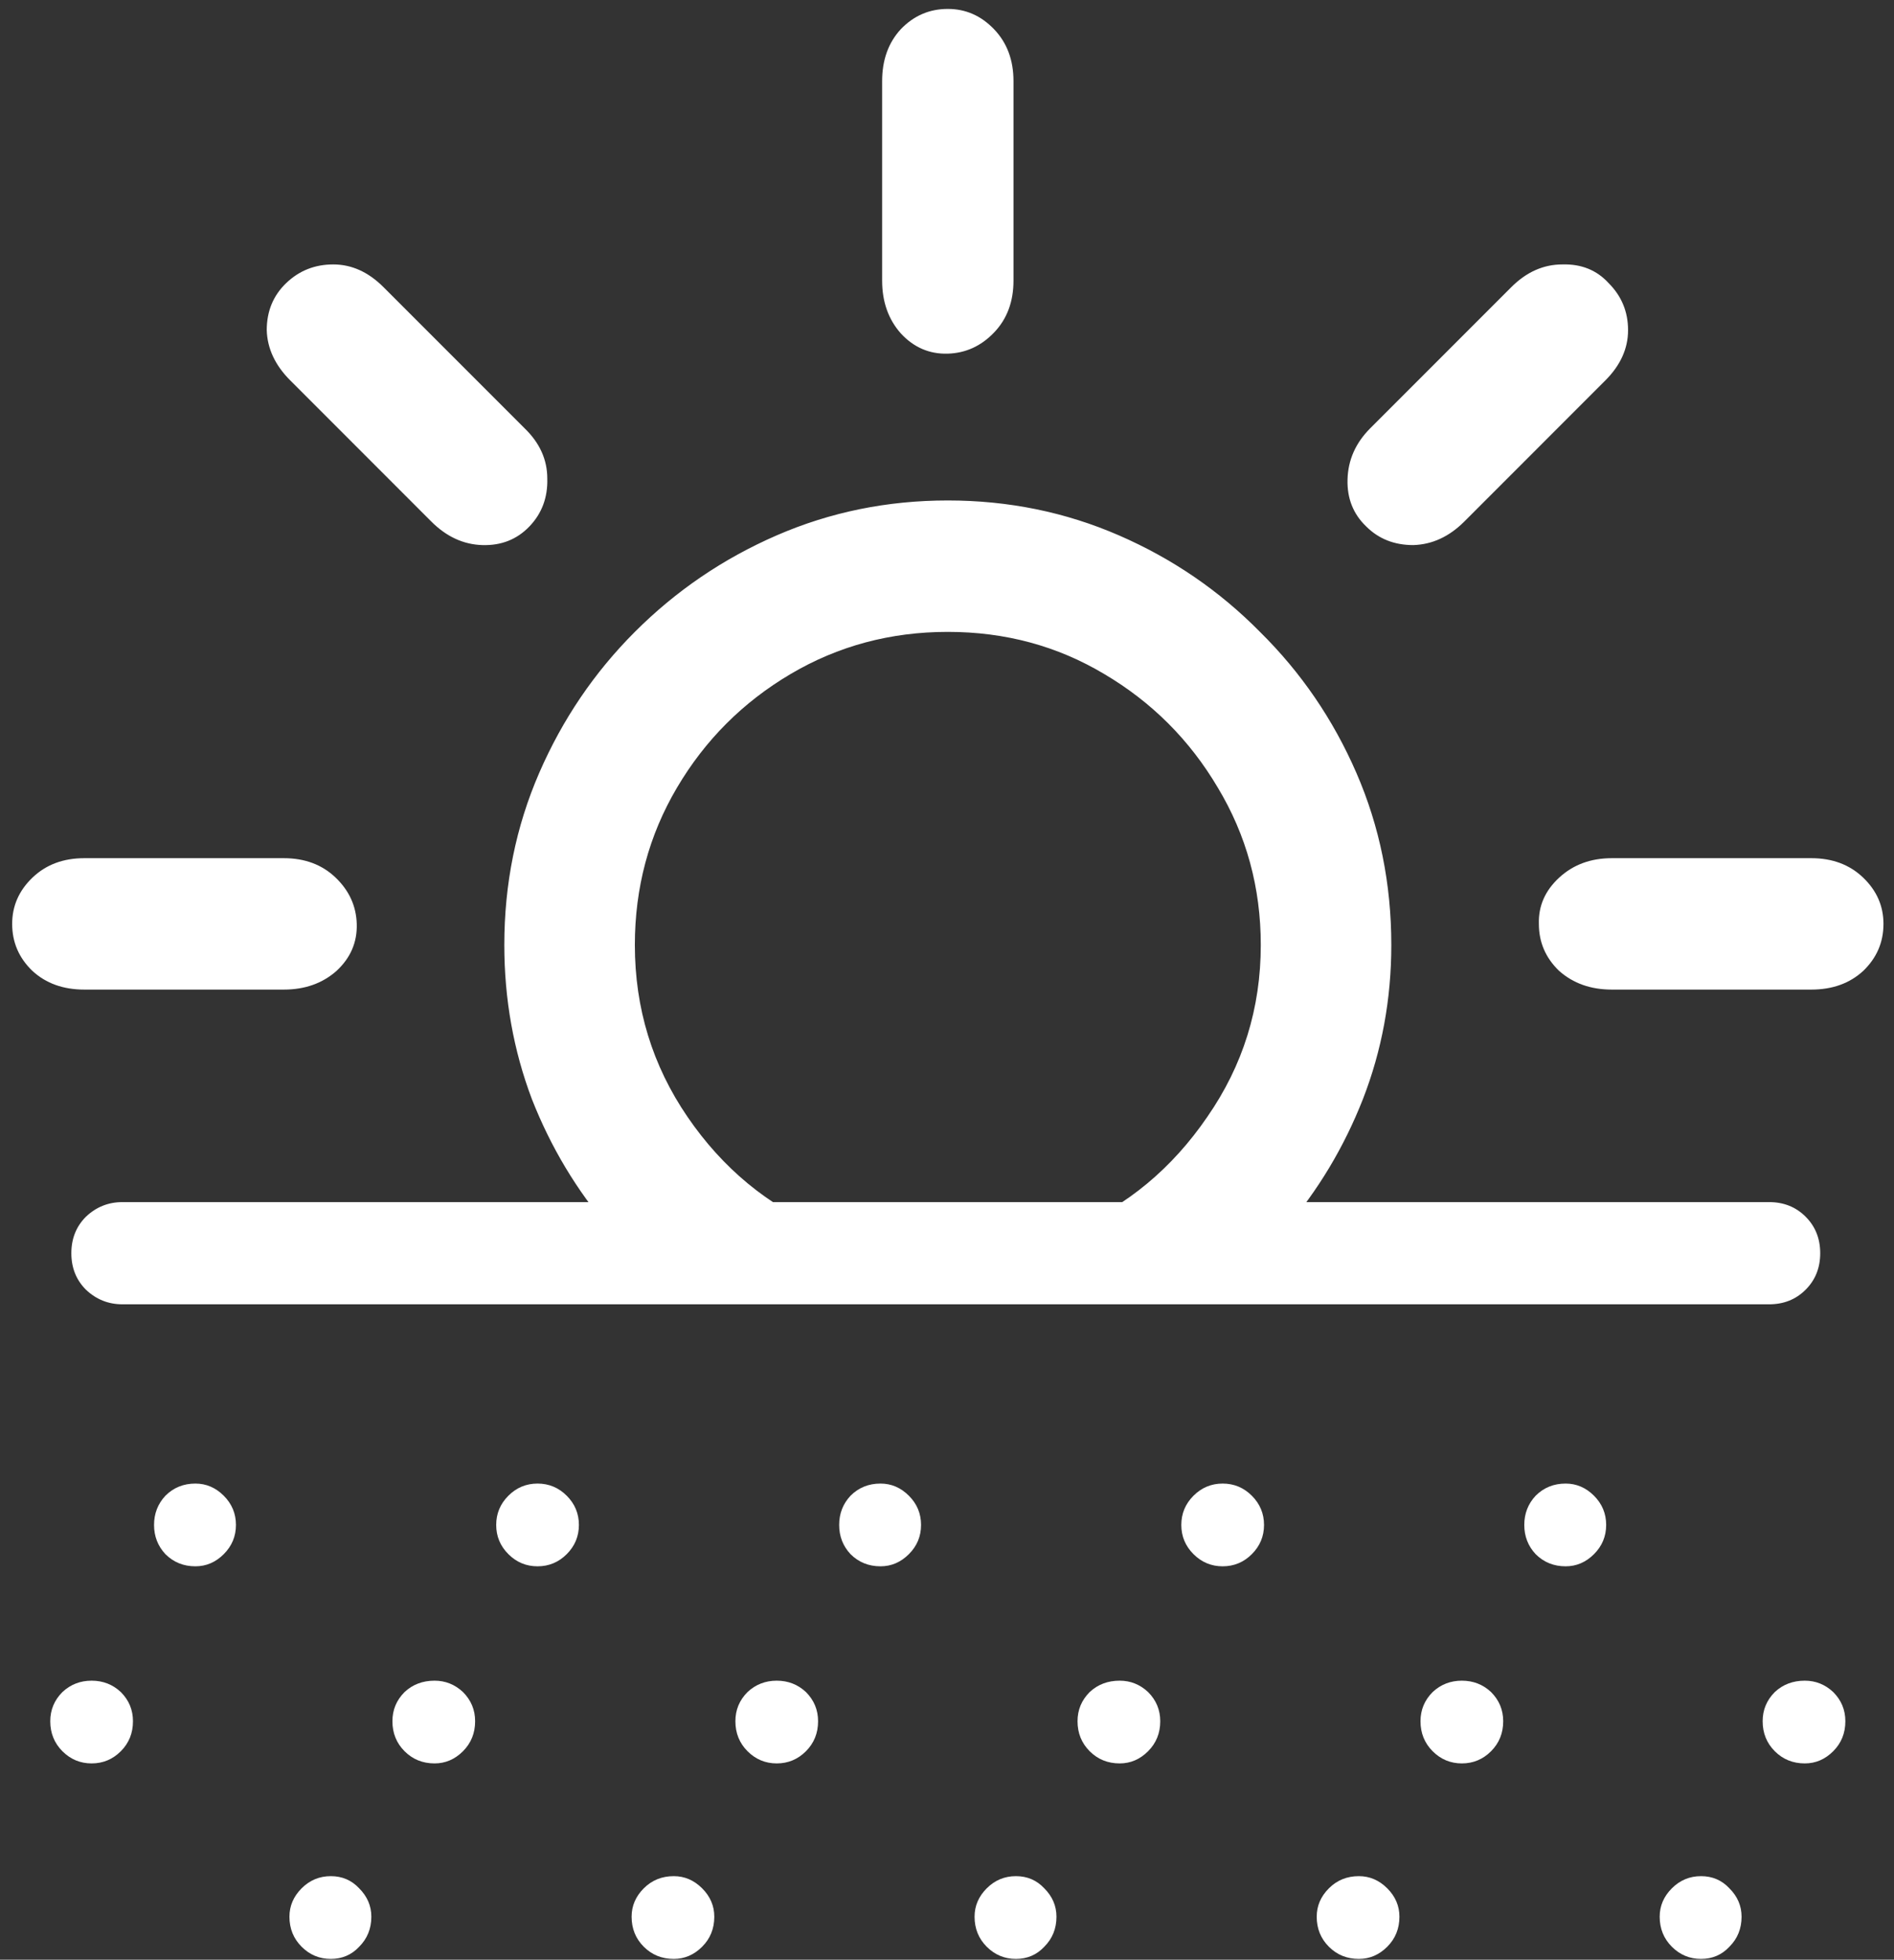 <svg width="146" height="151" viewBox="0 0 146 151" fill="none" xmlns="http://www.w3.org/2000/svg">
<rect x="0" y="0" width="146" height="151" fill="#333333" stroke="none"/>
<path d="M47 94.688H63.438C59.188 92.896 55.708 90.021 53 86.062C50.292 82.104 48.938 77.688 48.938 72.812C48.938 68.396 50.021 64.354 52.188 60.688C54.354 57.021 57.271 54.104 60.938 51.938C64.604 49.771 68.646 48.688 73.062 48.688C77.479 48.688 81.5 49.771 85.125 51.938C88.792 54.104 91.708 57.021 93.875 60.688C96.083 64.354 97.188 68.396 97.188 72.812C97.188 77.688 95.812 82.104 93.062 86.062C90.354 90.021 86.896 92.896 82.688 94.688H99.062C101.604 91.729 103.604 88.396 105.062 84.688C106.521 80.938 107.25 76.979 107.25 72.812C107.25 68.104 106.354 63.688 104.562 59.562C102.771 55.438 100.292 51.812 97.125 48.688C94 45.521 90.375 43.042 86.25 41.25C82.125 39.458 77.729 38.562 73.062 38.562C68.396 38.562 64 39.458 59.875 41.25C55.75 43.042 52.104 45.521 48.938 48.688C45.812 51.812 43.354 55.438 41.562 59.562C39.771 63.688 38.875 68.104 38.875 72.812C38.875 76.979 39.583 80.938 41 84.688C42.458 88.396 44.458 91.729 47 94.688ZM6.5 76.25H21.875C23.5 76.25 24.854 75.771 25.938 74.812C27.021 73.812 27.542 72.604 27.5 71.188C27.458 69.812 26.917 68.625 25.875 67.625C24.833 66.625 23.5 66.125 21.875 66.125H6.5C4.875 66.125 3.542 66.625 2.5 67.625C1.458 68.625 0.938 69.812 0.938 71.188C0.938 72.604 1.458 73.812 2.5 74.812C3.542 75.771 4.875 76.25 6.5 76.25ZM40.812 40.562C41.771 39.562 42.229 38.333 42.188 36.875C42.188 35.417 41.604 34.125 40.438 33L29.562 22.125C28.396 20.958 27.104 20.375 25.688 20.375C24.271 20.375 23.062 20.854 22.062 21.812C21.062 22.771 20.562 23.979 20.562 25.438C20.604 26.854 21.208 28.146 22.375 29.312L33.25 40.188C34.417 41.354 35.729 41.958 37.188 42C38.646 42.042 39.854 41.562 40.812 40.562ZM73.062 27.25C74.438 27.208 75.625 26.667 76.625 25.625C77.625 24.583 78.125 23.25 78.125 21.625V6.25C78.125 4.625 77.625 3.292 76.625 2.25C75.625 1.208 74.438 0.688 73.062 0.688C71.646 0.688 70.438 1.208 69.438 2.25C68.479 3.292 68 4.625 68 6.25V21.625C68 23.25 68.479 24.604 69.438 25.688C70.438 26.771 71.646 27.292 73.062 27.25ZM105.312 40.562C106.271 41.521 107.479 42 108.938 42C110.396 41.958 111.708 41.354 112.875 40.188L123.75 29.312C124.917 28.146 125.5 26.854 125.5 25.438C125.5 24.021 125 22.812 124 21.812C123.083 20.812 121.896 20.333 120.438 20.375C118.979 20.375 117.667 20.958 116.5 22.125L105.625 33C104.5 34.125 103.917 35.438 103.875 36.938C103.833 38.396 104.312 39.604 105.312 40.562ZM124.25 76.25H139.625C141.25 76.25 142.583 75.771 143.625 74.812C144.667 73.812 145.188 72.604 145.188 71.188C145.188 69.812 144.667 68.625 143.625 67.625C142.583 66.625 141.25 66.125 139.625 66.125H124.25C122.625 66.125 121.271 66.625 120.188 67.625C119.104 68.625 118.583 69.812 118.625 71.188C118.625 72.604 119.146 73.812 120.188 74.812C121.271 75.771 122.625 76.25 124.25 76.25ZM9.438 100.5H136.375C137.5 100.5 138.438 100.125 139.188 99.375C139.938 98.625 140.312 97.688 140.312 96.562C140.312 95.438 139.938 94.5 139.188 93.75C138.438 93 137.5 92.625 136.375 92.625H9.438C8.354 92.625 7.417 93 6.625 93.75C5.875 94.5 5.5 95.438 5.5 96.562C5.5 97.688 5.875 98.625 6.625 99.375C7.417 100.125 8.354 100.5 9.438 100.5ZM15.062 120.688C15.896 120.688 16.625 120.375 17.25 119.75C17.875 119.125 18.188 118.375 18.188 117.5C18.188 116.625 17.875 115.875 17.25 115.25C16.625 114.625 15.896 114.312 15.062 114.312C14.146 114.312 13.375 114.625 12.75 115.25C12.167 115.875 11.875 116.625 11.875 117.5C11.875 118.375 12.167 119.125 12.75 119.75C13.375 120.375 14.146 120.688 15.062 120.688ZM41.438 120.688C42.312 120.688 43.062 120.375 43.688 119.75C44.312 119.125 44.625 118.375 44.625 117.5C44.625 116.625 44.312 115.875 43.688 115.25C43.062 114.625 42.312 114.312 41.438 114.312C40.562 114.312 39.812 114.625 39.188 115.25C38.562 115.875 38.25 116.625 38.25 117.5C38.25 118.375 38.562 119.125 39.188 119.75C39.812 120.375 40.562 120.688 41.438 120.688ZM67.875 120.688C68.708 120.688 69.438 120.375 70.062 119.75C70.688 119.125 71 118.375 71 117.5C71 116.625 70.688 115.875 70.062 115.25C69.438 114.625 68.708 114.312 67.875 114.312C66.958 114.312 66.188 114.625 65.562 115.25C64.979 115.875 64.688 116.625 64.688 117.5C64.688 118.375 64.979 119.125 65.562 119.75C66.188 120.375 66.958 120.688 67.875 120.688ZM94.25 120.688C95.125 120.688 95.875 120.375 96.5 119.75C97.125 119.125 97.438 118.375 97.438 117.5C97.438 116.625 97.125 115.875 96.5 115.25C95.875 114.625 95.125 114.312 94.25 114.312C93.375 114.312 92.625 114.625 92 115.25C91.375 115.875 91.062 116.625 91.062 117.5C91.062 118.375 91.375 119.125 92 119.75C92.625 120.375 93.375 120.688 94.25 120.688ZM120.688 120.688C121.521 120.688 122.25 120.375 122.875 119.75C123.5 119.125 123.812 118.375 123.812 117.5C123.812 116.625 123.5 115.875 122.875 115.25C122.25 114.625 121.521 114.312 120.688 114.312C119.771 114.312 119 114.625 118.375 115.25C117.792 115.875 117.5 116.625 117.5 117.5C117.5 118.375 117.792 119.125 118.375 119.75C119 120.375 119.771 120.688 120.688 120.688ZM7.062 135.875C7.938 135.875 8.688 135.562 9.312 134.938C9.938 134.312 10.25 133.542 10.25 132.625C10.25 131.75 9.938 131 9.312 130.375C8.688 129.792 7.938 129.5 7.062 129.5C6.188 129.5 5.438 129.792 4.812 130.375C4.188 131 3.875 131.75 3.875 132.625C3.875 133.542 4.188 134.312 4.812 134.938C5.438 135.562 6.188 135.875 7.062 135.875ZM33.5 135.875C34.333 135.875 35.062 135.562 35.688 134.938C36.312 134.312 36.625 133.542 36.625 132.625C36.625 131.75 36.312 131 35.688 130.375C35.062 129.792 34.333 129.5 33.5 129.5C32.583 129.5 31.812 129.792 31.188 130.375C30.562 131 30.25 131.75 30.25 132.625C30.25 133.542 30.562 134.312 31.188 134.938C31.812 135.562 32.583 135.875 33.5 135.875ZM59.875 135.875C60.75 135.875 61.5 135.562 62.125 134.938C62.75 134.312 63.062 133.542 63.062 132.625C63.062 131.75 62.75 131 62.125 130.375C61.5 129.792 60.75 129.5 59.875 129.5C59 129.5 58.25 129.792 57.625 130.375C57 131 56.688 131.75 56.688 132.625C56.688 133.542 57 134.312 57.625 134.938C58.25 135.562 59 135.875 59.875 135.875ZM86.312 135.875C87.146 135.875 87.875 135.562 88.5 134.938C89.125 134.312 89.438 133.542 89.438 132.625C89.438 131.75 89.125 131 88.5 130.375C87.875 129.792 87.146 129.5 86.312 129.5C85.396 129.5 84.625 129.792 84 130.375C83.375 131 83.062 131.75 83.062 132.625C83.062 133.542 83.375 134.312 84 134.938C84.625 135.562 85.396 135.875 86.312 135.875ZM112.688 135.875C113.562 135.875 114.312 135.562 114.938 134.938C115.562 134.312 115.875 133.542 115.875 132.625C115.875 131.75 115.562 131 114.938 130.375C114.312 129.792 113.562 129.5 112.688 129.5C111.812 129.5 111.062 129.792 110.438 130.375C109.812 131 109.5 131.75 109.5 132.625C109.5 133.542 109.812 134.312 110.438 134.938C111.062 135.562 111.812 135.875 112.688 135.875ZM139.125 135.875C139.958 135.875 140.688 135.562 141.312 134.938C141.938 134.312 142.25 133.542 142.25 132.625C142.25 131.75 141.938 131 141.312 130.375C140.688 129.792 139.958 129.5 139.125 129.5C138.208 129.5 137.438 129.792 136.812 130.375C136.188 131 135.875 131.75 135.875 132.625C135.875 133.542 136.188 134.312 136.812 134.938C137.438 135.562 138.208 135.875 139.125 135.875ZM25.5 150.938C26.375 150.938 27.104 150.625 27.688 150C28.312 149.375 28.625 148.604 28.625 147.688C28.625 146.854 28.312 146.125 27.688 145.5C27.104 144.875 26.375 144.562 25.5 144.562C24.625 144.562 23.875 144.875 23.25 145.5C22.625 146.125 22.312 146.854 22.312 147.688C22.312 148.604 22.625 149.375 23.25 150C23.875 150.625 24.625 150.938 25.5 150.938ZM51.938 150.938C52.771 150.938 53.5 150.625 54.125 150C54.75 149.375 55.062 148.604 55.062 147.688C55.062 146.854 54.75 146.125 54.125 145.5C53.5 144.875 52.771 144.562 51.938 144.562C51.021 144.562 50.25 144.875 49.625 145.5C49 146.125 48.688 146.854 48.688 147.688C48.688 148.604 49 149.375 49.625 150C50.25 150.625 51.021 150.938 51.938 150.938ZM78.312 150.938C79.188 150.938 79.917 150.625 80.5 150C81.125 149.375 81.438 148.604 81.438 147.688C81.438 146.854 81.125 146.125 80.5 145.5C79.917 144.875 79.188 144.562 78.312 144.562C77.438 144.562 76.688 144.875 76.062 145.5C75.438 146.125 75.125 146.854 75.125 147.688C75.125 148.604 75.438 149.375 76.062 150C76.688 150.625 77.438 150.938 78.312 150.938ZM104.75 150.938C105.583 150.938 106.312 150.625 106.938 150C107.562 149.375 107.875 148.604 107.875 147.688C107.875 146.854 107.562 146.125 106.938 145.5C106.312 144.875 105.583 144.562 104.75 144.562C103.833 144.562 103.062 144.875 102.438 145.5C101.812 146.125 101.5 146.854 101.5 147.688C101.5 148.604 101.812 149.375 102.438 150C103.062 150.625 103.833 150.938 104.75 150.938ZM131.125 150.938C132 150.938 132.729 150.625 133.312 150C133.938 149.375 134.25 148.604 134.25 147.688C134.25 146.854 133.938 146.125 133.312 145.5C132.729 144.875 132 144.562 131.125 144.562C130.25 144.562 129.5 144.875 128.875 145.5C128.25 146.125 127.938 146.854 127.938 147.688C127.938 148.604 128.25 149.375 128.875 150C129.5 150.625 130.25 150.938 131.125 150.938Z" fill="white"/>
</svg>
